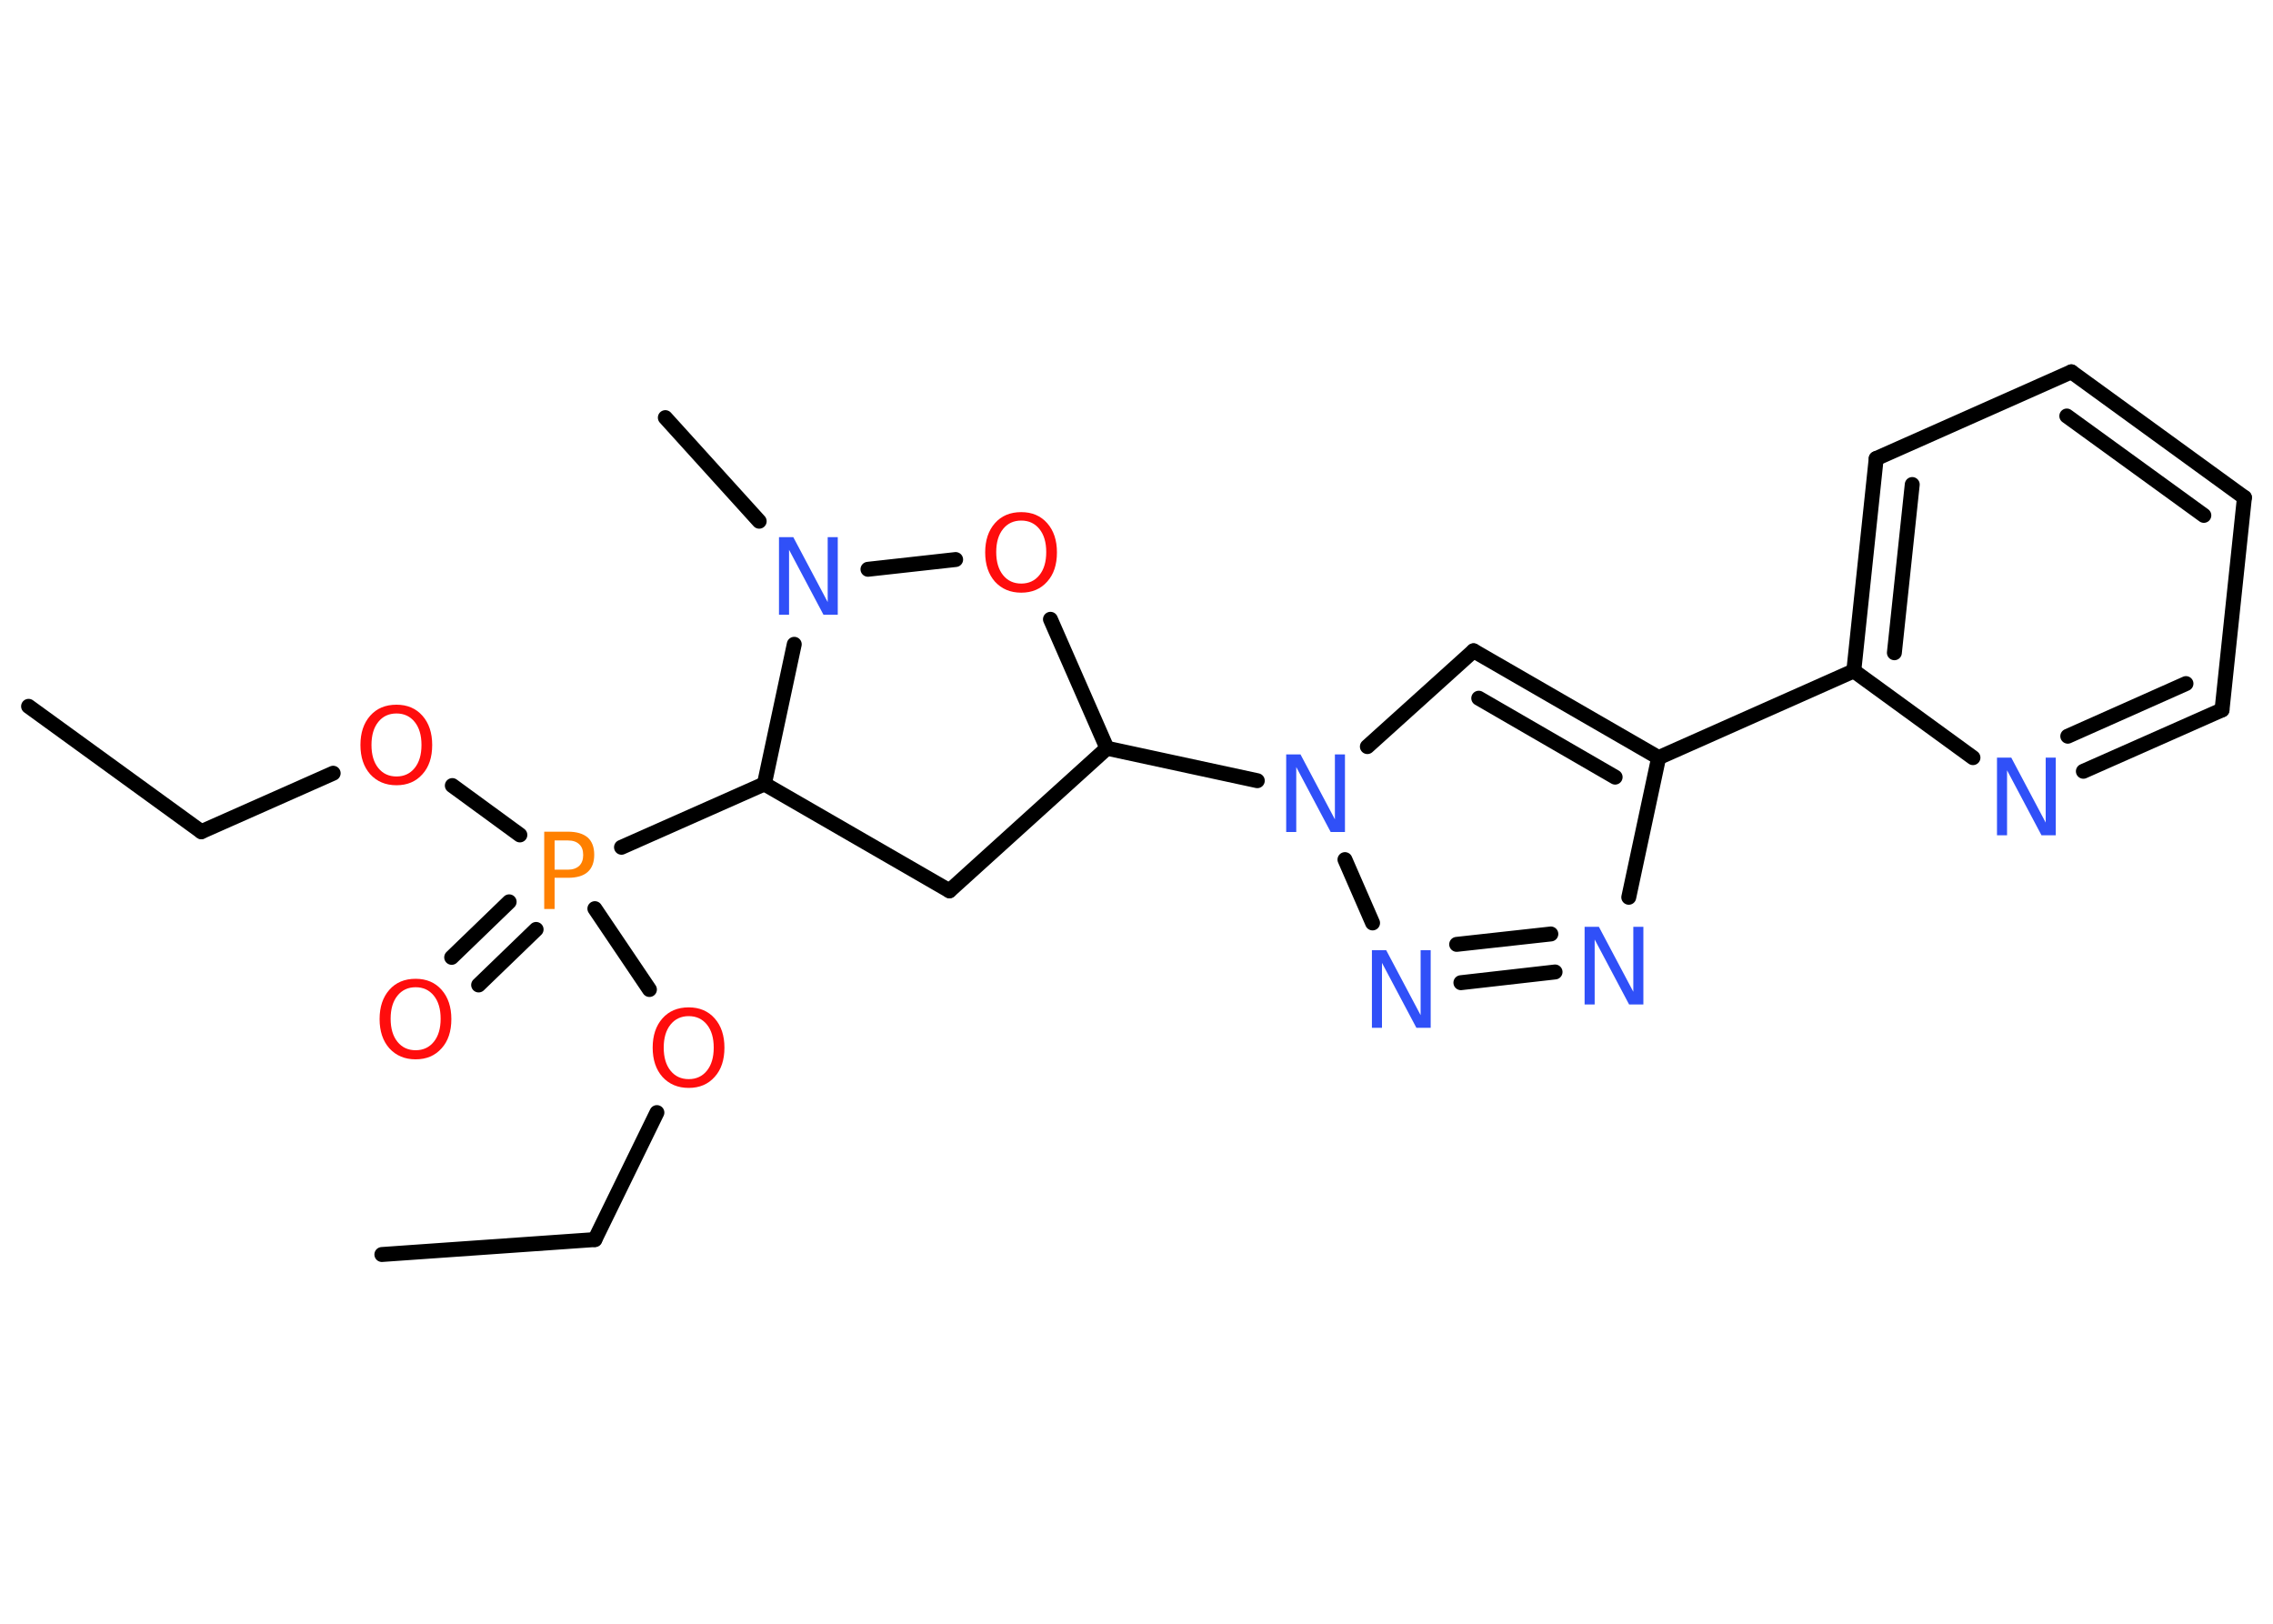 <?xml version='1.0' encoding='UTF-8'?>
<!DOCTYPE svg PUBLIC "-//W3C//DTD SVG 1.1//EN" "http://www.w3.org/Graphics/SVG/1.1/DTD/svg11.dtd">
<svg version='1.2' xmlns='http://www.w3.org/2000/svg' xmlns:xlink='http://www.w3.org/1999/xlink' width='70.0mm' height='50.0mm' viewBox='0 0 70.0 50.0'>
  <desc>Generated by the Chemistry Development Kit (http://github.com/cdk)</desc>
  <g stroke-linecap='round' stroke-linejoin='round' stroke='#000000' stroke-width='.46' fill='#3050F8'>
    <rect x='.0' y='.0' width='70.0' height='50.0' fill='#FFFFFF' stroke='none'/>
    <g id='mol1' class='mol'>
      <line id='mol1bnd1' class='bond' x1='.88' y1='21.75' x2='6.2' y2='25.61'/>
      <line id='mol1bnd2' class='bond' x1='6.2' y1='25.61' x2='10.26' y2='23.81'/>
      <line id='mol1bnd3' class='bond' x1='13.93' y1='24.19' x2='16.01' y2='25.71'/>
      <g id='mol1bnd4' class='bond'>
        <line x1='16.51' y1='28.62' x2='14.74' y2='30.33'/>
        <line x1='15.68' y1='27.77' x2='13.91' y2='29.48'/>
      </g>
      <line id='mol1bnd5' class='bond' x1='18.32' y1='27.98' x2='20.0' y2='30.47'/>
      <line id='mol1bnd6' class='bond' x1='20.23' y1='34.26' x2='18.32' y2='38.17'/>
      <line id='mol1bnd7' class='bond' x1='18.32' y1='38.17' x2='11.76' y2='38.63'/>
      <line id='mol1bnd8' class='bond' x1='19.14' y1='26.09' x2='23.54' y2='24.14'/>
      <line id='mol1bnd9' class='bond' x1='23.54' y1='24.14' x2='29.24' y2='27.43'/>
      <line id='mol1bnd10' class='bond' x1='29.24' y1='27.43' x2='34.09' y2='23.04'/>
      <line id='mol1bnd11' class='bond' x1='34.09' y1='23.04' x2='38.72' y2='24.04'/>
      <line id='mol1bnd12' class='bond' x1='42.11' y1='22.99' x2='45.38' y2='20.04'/>
      <g id='mol1bnd13' class='bond'>
        <line x1='51.08' y1='23.33' x2='45.38' y2='20.04'/>
        <line x1='49.74' y1='23.93' x2='45.54' y2='21.5'/>
      </g>
      <line id='mol1bnd14' class='bond' x1='51.08' y1='23.33' x2='57.09' y2='20.66'/>
      <g id='mol1bnd15' class='bond'>
        <line x1='57.78' y1='14.12' x2='57.09' y2='20.66'/>
        <line x1='58.89' y1='14.92' x2='58.34' y2='20.1'/>
      </g>
      <line id='mol1bnd16' class='bond' x1='57.78' y1='14.12' x2='63.79' y2='11.45'/>
      <g id='mol1bnd17' class='bond'>
        <line x1='69.12' y1='15.32' x2='63.79' y2='11.45'/>
        <line x1='67.87' y1='15.87' x2='63.65' y2='12.81'/>
      </g>
      <line id='mol1bnd18' class='bond' x1='69.12' y1='15.32' x2='68.43' y2='21.86'/>
      <g id='mol1bnd19' class='bond'>
        <line x1='64.16' y1='23.75' x2='68.43' y2='21.86'/>
        <line x1='63.68' y1='22.67' x2='67.32' y2='21.05'/>
      </g>
      <line id='mol1bnd20' class='bond' x1='57.09' y1='20.66' x2='60.76' y2='23.33'/>
      <line id='mol1bnd21' class='bond' x1='51.08' y1='23.33' x2='50.16' y2='27.63'/>
      <g id='mol1bnd22' class='bond'>
        <line x1='44.99' y1='30.26' x2='47.89' y2='29.93'/>
        <line x1='44.86' y1='29.08' x2='47.76' y2='28.76'/>
      </g>
      <line id='mol1bnd23' class='bond' x1='41.42' y1='26.47' x2='42.27' y2='28.42'/>
      <line id='mol1bnd24' class='bond' x1='34.09' y1='23.04' x2='32.35' y2='19.07'/>
      <line id='mol1bnd25' class='bond' x1='29.43' y1='17.23' x2='26.73' y2='17.53'/>
      <line id='mol1bnd26' class='bond' x1='23.54' y1='24.14' x2='24.46' y2='19.84'/>
      <line id='mol1bnd27' class='bond' x1='23.38' y1='16.05' x2='20.49' y2='12.86'/>
      <path id='mol1atm3' class='atom' d='M12.21 21.97q-.35 .0 -.56 .26q-.21 .26 -.21 .71q.0 .45 .21 .71q.21 .26 .56 .26q.35 .0 .56 -.26q.21 -.26 .21 -.71q.0 -.45 -.21 -.71q-.21 -.26 -.56 -.26zM12.21 21.7q.5 .0 .8 .34q.3 .34 .3 .9q.0 .57 -.3 .9q-.3 .34 -.8 .34q-.5 .0 -.81 -.34q-.3 -.34 -.3 -.9q.0 -.56 .3 -.9q.3 -.34 .81 -.34z' stroke='none' fill='#FF0D0D'/>
      <path id='mol1atm4' class='atom' d='M17.08 25.88v.9h.41q.22 .0 .35 -.12q.12 -.12 .12 -.33q.0 -.22 -.12 -.33q-.12 -.12 -.35 -.12h-.41zM16.76 25.61h.73q.4 .0 .61 .18q.2 .18 .2 .53q.0 .35 -.2 .53q-.2 .18 -.61 .18h-.41v.96h-.32v-2.39z' stroke='none' fill='#FF8000'/>
      <path id='mol1atm5' class='atom' d='M12.8 30.4q-.35 .0 -.56 .26q-.21 .26 -.21 .71q.0 .45 .21 .71q.21 .26 .56 .26q.35 .0 .56 -.26q.21 -.26 .21 -.71q.0 -.45 -.21 -.71q-.21 -.26 -.56 -.26zM12.8 30.14q.5 .0 .8 .34q.3 .34 .3 .9q.0 .57 -.3 .9q-.3 .34 -.8 .34q-.5 .0 -.81 -.34q-.3 -.34 -.3 -.9q.0 -.56 .3 -.9q.3 -.34 .81 -.34z' stroke='none' fill='#FF0D0D'/>
      <path id='mol1atm6' class='atom' d='M21.21 31.29q-.35 .0 -.56 .26q-.21 .26 -.21 .71q.0 .45 .21 .71q.21 .26 .56 .26q.35 .0 .56 -.26q.21 -.26 .21 -.71q.0 -.45 -.21 -.71q-.21 -.26 -.56 -.26zM21.21 31.02q.5 .0 .8 .34q.3 .34 .3 .9q.0 .57 -.3 .9q-.3 .34 -.8 .34q-.5 .0 -.81 -.34q-.3 -.34 -.3 -.9q.0 -.56 .3 -.9q.3 -.34 .81 -.34z' stroke='none' fill='#FF0D0D'/>
      <path id='mol1atm12' class='atom' d='M39.62 23.23h.43l1.06 2.0v-2.0h.31v2.39h-.44l-1.06 -2.0v2.0h-.31v-2.39z' stroke='none'/>
      <path id='mol1atm20' class='atom' d='M61.51 23.33h.43l1.06 2.0v-2.0h.31v2.39h-.44l-1.06 -2.0v2.0h-.31v-2.39z' stroke='none'/>
      <path id='mol1atm21' class='atom' d='M48.81 28.54h.43l1.06 2.0v-2.0h.31v2.39h-.44l-1.06 -2.0v2.0h-.31v-2.39z' stroke='none'/>
      <path id='mol1atm22' class='atom' d='M42.26 29.26h.43l1.06 2.0v-2.0h.31v2.39h-.44l-1.06 -2.0v2.0h-.31v-2.39z' stroke='none'/>
      <path id='mol1atm23' class='atom' d='M31.45 16.03q-.35 .0 -.56 .26q-.21 .26 -.21 .71q.0 .45 .21 .71q.21 .26 .56 .26q.35 .0 .56 -.26q.21 -.26 .21 -.71q.0 -.45 -.21 -.71q-.21 -.26 -.56 -.26zM31.45 15.77q.5 .0 .8 .34q.3 .34 .3 .9q.0 .57 -.3 .9q-.3 .34 -.8 .34q-.5 .0 -.81 -.34q-.3 -.34 -.3 -.9q.0 -.56 .3 -.9q.3 -.34 .81 -.34z' stroke='none' fill='#FF0D0D'/>
      <path id='mol1atm24' class='atom' d='M24.0 16.54h.43l1.06 2.0v-2.0h.31v2.39h-.44l-1.06 -2.0v2.0h-.31v-2.39z' stroke='none'/>
    </g>
  </g>
</svg>
